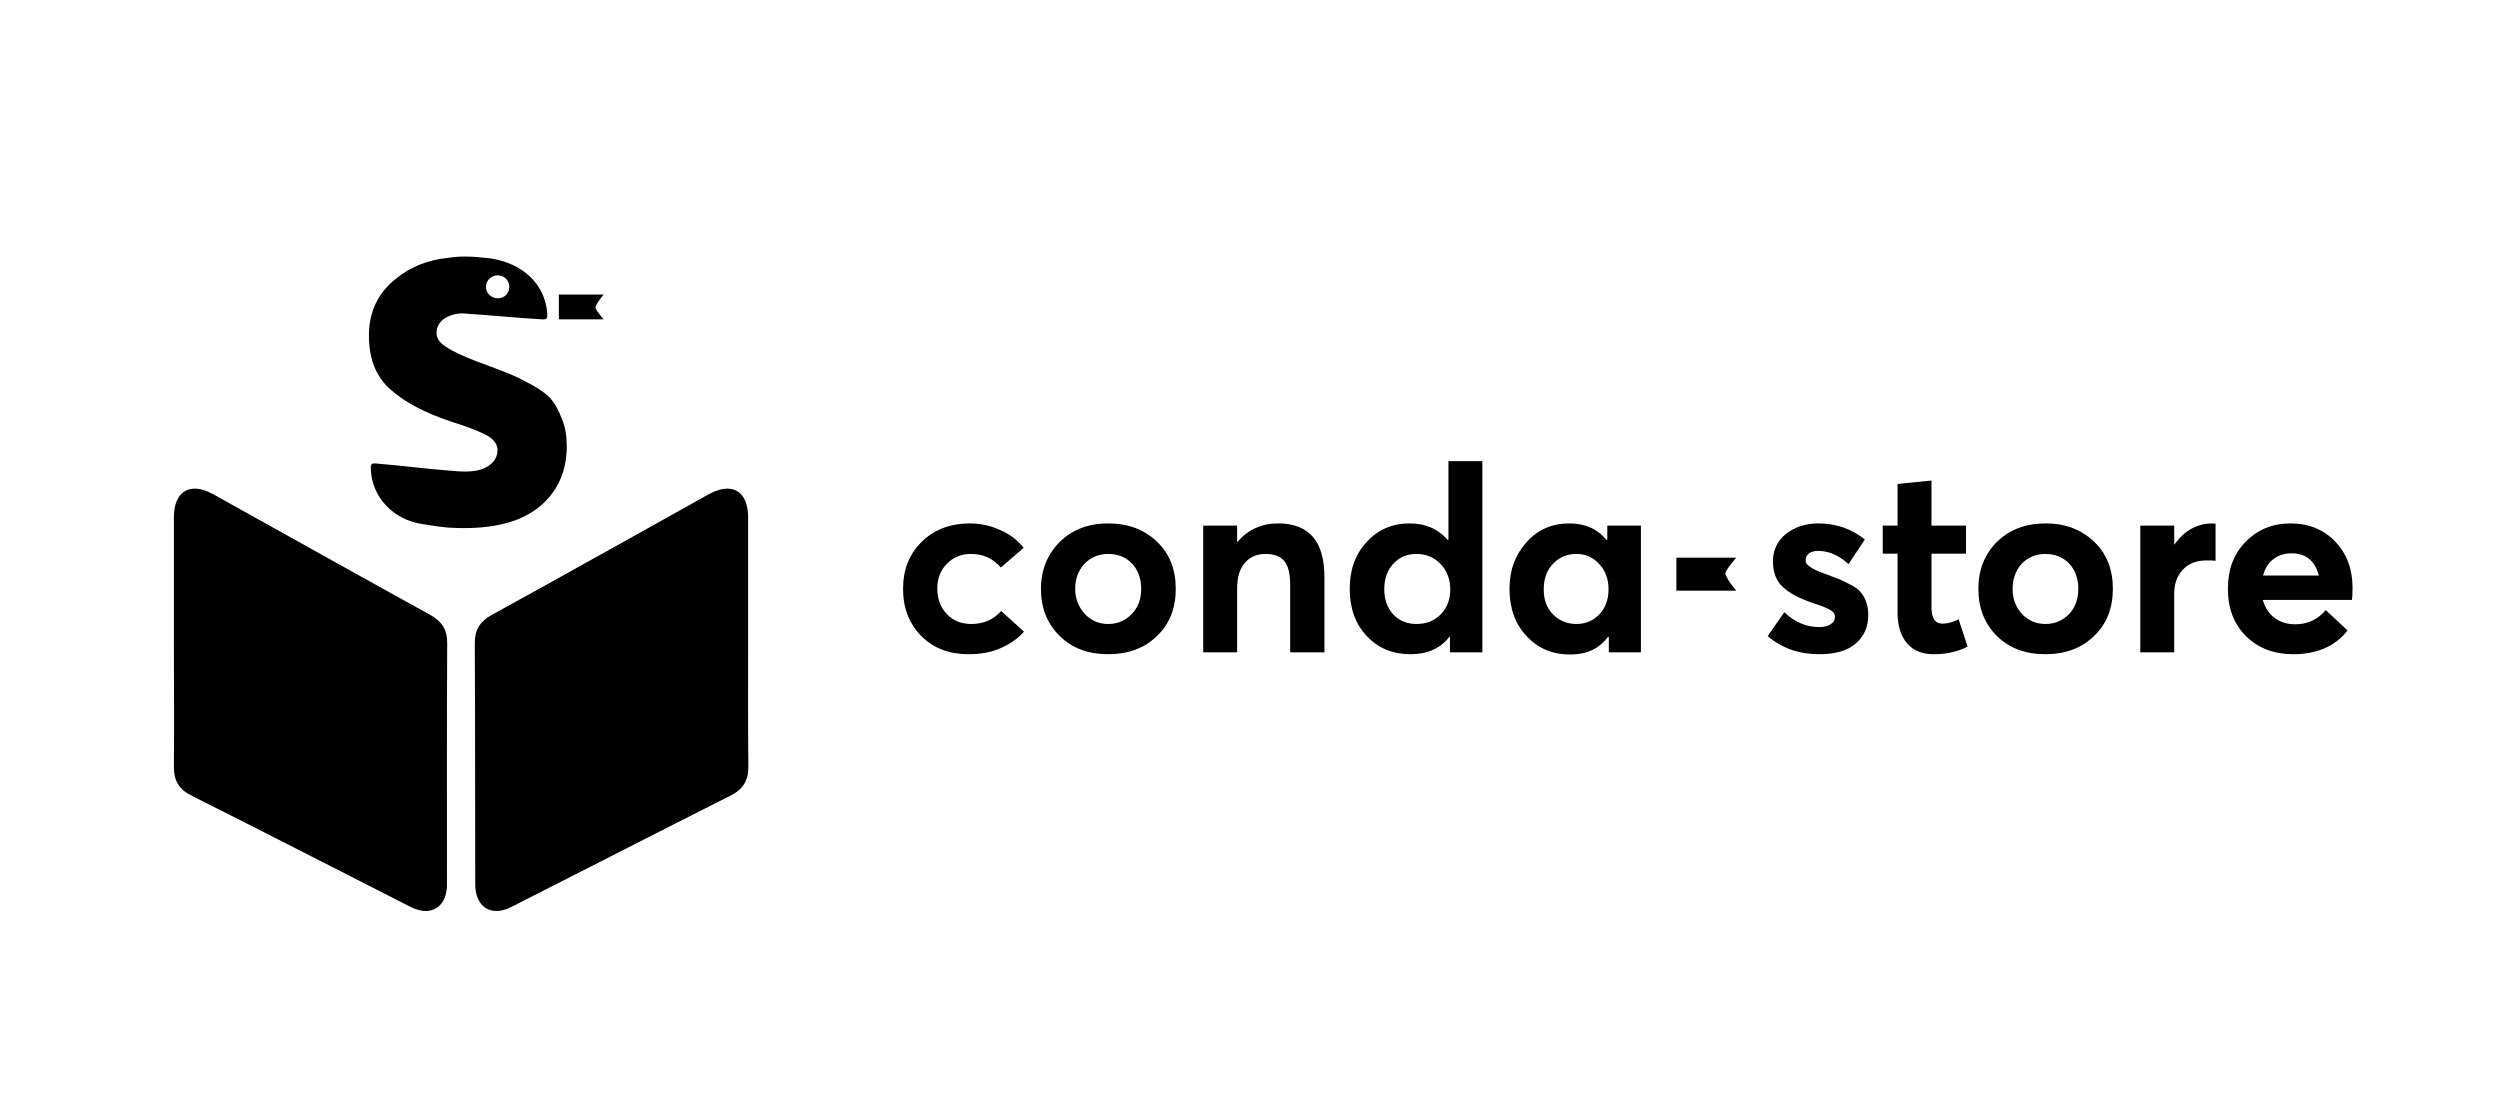 <?xml version="1.0" encoding="UTF-8" standalone="no"?>
<svg
   version="1.1"
   viewBox="0.0 0.0 997.265 446.696"
   fill="none"
   stroke="none"
   stroke-linecap="square"
   stroke-miterlimit="10"
   id="svg41"
   sodipodi:docname="conda-store-logo-horizontal-lockup-black.emf.svg"
   xmlns:inkscape="http://www.inkscape.org/namespaces/inkscape"
   xmlns:sodipodi="http://sodipodi.sourceforge.net/DTD/sodipodi-0.dtd"
   xmlns="http://www.w3.org/2000/svg"
   xmlns:svg="http://www.w3.org/2000/svg">
  <defs
     id="defs45" />
  <sodipodi:namedview
     id="namedview43"
     pagecolor="#ffffff"
     bordercolor="#000000"
     borderopacity="0.25"
     inkscape:showpageshadow="2"
     inkscape:pageopacity="0.0"
     inkscape:pagecheckerboard="0"
     inkscape:deskcolor="#d1d1d1" />
  <clipPath
     id="p.0">
    <path
       d="m0 0l997.265 0l0 446.696l-997.265 0l0 -446.696z"
       clip-rule="nonzero"
       id="path2" />
  </clipPath>
  <g
     clip-path="url(#p.0)"
     id="g39">
    <path
       fill="#000000"
       fill-opacity="0.0"
       d="m0 0l997.265 0l0 446.696l-997.265 0z"
       fill-rule="evenodd"
       id="path5" />
    <path
       fill="#000000"
       d="m668.72 222.456l0 13.166l23.871 0c0 0 -4.55 -5.414 -4.306 -7.014c0.245 -1.478 4.306 -6.151 4.306 -6.151z"
       fill-rule="evenodd"
       id="path7" />
    <path
       fill="#000000"
       d="m386.941 208.797c-7.874 0 -14.274 2.46 -19.195 7.259c-5.047 4.921 -7.507 11.198 -7.507 18.824c0 7.752 2.46 14.029 7.385 18.95c4.799 4.799 11.072 7.137 18.702 7.137c4.799 0 9.105 -0.737 12.921 -2.461c3.813 -1.723 6.889 -3.813 9.227 -6.522l-9.105 -8.245c-3.076 3.446 -7.014 5.169 -11.813 5.169c-4.061 0 -7.259 -1.23 -9.842 -3.939c-2.464 -2.583 -3.817 -6.029 -3.817 -10.09c0 -4.058 1.23 -7.381 3.817 -9.964c2.46 -2.586 5.658 -3.939 9.72 -3.939c4.799 0 8.738 1.845 11.813 5.414l9.104 -7.874c-2.46 -3.076 -5.662 -5.536 -9.475 -7.137c-3.813 -1.723 -7.752 -2.583 -11.935 -2.583z"
       fill-rule="evenodd"
       id="path9" />
    <path
       fill="#000000"
       d="m442.068 220.977c3.813 0 7.011 1.23 9.471 3.813c2.464 2.586 3.694 6.032 3.694 10.09c0 4.061 -1.23 7.507 -3.817 10.09c-2.46 2.586 -5.536 3.939 -9.349 3.939c-3.817 0 -6.892 -1.353 -9.353 -4.061c-2.46 -2.705 -3.817 -5.907 -3.817 -9.968c0 -3.935 1.234 -7.259 3.694 -9.964c2.46 -2.586 5.658 -3.939 9.475 -3.939zm0 -12.18c-7.878 0 -14.399 2.46 -19.32 7.381c-4.921 4.921 -7.504 11.198 -7.504 18.702c0 7.63 2.46 13.907 7.504 18.828c4.921 4.921 11.443 7.259 19.32 7.259c7.874 0 14.396 -2.338 19.439 -7.259c5.047 -4.799 7.507 -11.076 7.507 -18.828c0 -7.752 -2.461 -14.025 -7.507 -18.824c-5.043 -4.799 -11.443 -7.259 -19.439 -7.259z"
       fill-rule="evenodd"
       id="path11" />
    <path
       fill="#000000"
       d="m509.864 208.797c-6.644 0 -12.058 2.46 -16.241 7.381l-0.122 0l0 -6.522l-13.536 0l0 50.573l13.536 0l0 -25.472c0 -4.428 0.986 -7.874 3.076 -10.212c2.094 -2.46 4.921 -3.568 8.367 -3.568c3.324 0 5.784 0.986 7.385 2.831c1.597 1.845 2.335 5.166 2.335 9.72l0 26.702l13.659 0l0 -30.022c0 -14.274 -6.151 -21.41 -18.457 -21.41z"
       fill-rule="evenodd"
       id="path13" />
    <path
       fill="#000000"
       d="m565.113 220.977c3.817 0 7.015 1.353 9.597 4.061c2.46 2.583 3.817 6.029 3.817 10.09c0 4.061 -1.356 7.381 -3.817 9.968c-2.583 2.583 -5.781 3.813 -9.597 3.813c-3.813 0 -6.889 -1.23 -9.353 -3.813c-2.335 -2.586 -3.568 -5.907 -3.568 -9.968c0 -4.306 1.234 -7.752 3.694 -10.338c2.461 -2.583 5.414 -3.813 9.227 -3.813zm12.673 -37.037l0 31.378l-0.367 0c-3.691 -4.309 -8.738 -6.522 -15.137 -6.522c-6.889 0 -12.551 2.46 -17.101 7.381c-4.554 4.921 -6.77 11.076 -6.77 18.828c0 7.752 2.338 14.025 6.892 18.824c4.554 4.799 10.335 7.137 17.349 7.137c6.644 0 11.813 -2.212 15.504 -6.889l0.245 0l0 6.151l12.921 0l0 -76.289z"
       fill-rule="evenodd"
       id="path15" />
    <path
       fill="#000000"
       d="m628.852 220.977c3.691 0 6.77 1.353 9.104 4.061c2.464 2.583 3.694 6.029 3.694 10.09c0 4.061 -1.23 7.381 -3.694 9.968c-2.461 2.583 -5.536 3.813 -9.104 3.813c-3.813 0 -6.889 -1.353 -9.353 -3.813c-2.461 -2.586 -3.691 -5.662 -3.691 -9.968c0 -4.306 1.23 -7.752 3.817 -10.338c2.461 -2.583 5.658 -3.813 9.227 -3.813zm-2.831 -12.18c-6.889 0 -12.551 2.46 -16.979 7.381c-4.554 5.043 -6.892 11.076 -6.892 18.828c0 7.752 2.338 14.025 6.892 18.824c4.428 4.799 10.212 7.259 17.349 7.259c6.522 0 11.565 -2.335 15.011 -7.011l0.37 0l0 6.151l12.795 0l0 -50.573l-13.41 0l0 5.662l-0.37 0c-3.568 -4.309 -8.489 -6.522 -14.766 -6.522z"
       fill-rule="evenodd"
       id="path17" />
    <path
       fill="#000000"
       d="m725.444 208.797c-5.291 0 -9.597 1.475 -13.043 4.184c-3.443 2.827 -5.166 6.522 -5.166 10.95c0 4.428 1.353 7.874 4.061 10.335c2.705 2.464 6.522 4.432 11.443 6.155c3.568 1.108 5.907 2.09 7.259 2.827c1.353 0.741 1.968 1.601 1.968 2.709c0 1.353 -0.615 2.338 -1.723 3.076c-1.104 0.737 -2.583 1.108 -4.551 1.108c-5.169 0 -9.723 -1.968 -13.907 -5.907l-6.644 9.475c5.662 4.921 12.551 7.259 20.551 7.259c6.399 0 11.198 -1.353 14.641 -4.306c3.324 -2.953 4.924 -6.644 4.924 -11.443c0 -1.845 -0.248 -3.568 -0.863 -5.169c-0.493 -1.475 -1.23 -2.705 -1.968 -3.568c-0.615 -0.986 -1.968 -1.968 -3.691 -2.953c-1.845 -0.986 -3.446 -1.723 -4.676 -2.338c-1.353 -0.493 -3.324 -1.23 -6.155 -2.338c-2.705 -0.982 -4.673 -1.845 -5.781 -2.705c-1.23 -0.741 -1.845 -1.601 -1.845 -2.586c0 -1.23 0.489 -2.212 1.475 -2.953c1.108 -0.615 2.216 -0.86 3.446 -0.86c4.306 0 8.367 1.723 12.18 5.291l6.522 -9.845c-5.414 -4.306 -11.565 -6.396 -18.457 -6.396z"
       fill-rule="evenodd"
       id="path19" />
    <path
       fill="#000000"
       d="m770.48 191.693l-13.536 1.353l0 16.612l-5.907 0l0 11.198l5.907 0l0 23.378c0 5.536 1.356 9.72 3.939 12.551c2.46 2.831 6.029 4.184 10.457 4.184c5.169 0 9.723 -0.982 13.536 -3.076l-3.568 -10.828c-2.338 1.108 -4.428 1.723 -6.399 1.723c-2.953 0 -4.428 -2.216 -4.428 -6.399l0 -21.533l13.781 0l0 -11.198l-13.781 0l0 -17.964z"
       fill-rule="evenodd"
       id="path21" />
    <path
       fill="#000000"
       d="m815.884 220.977c3.817 0 7.015 1.23 9.475 3.813c2.461 2.586 3.691 6.032 3.691 10.09c0 4.061 -1.23 7.507 -3.691 10.09c-2.583 2.586 -5.658 3.939 -9.353 3.939c-3.813 0 -7.011 -1.353 -9.475 -4.061c-2.46 -2.705 -3.691 -5.907 -3.691 -9.968c0 -3.935 1.23 -7.259 3.568 -9.964c2.461 -2.586 5.784 -3.939 9.475 -3.939zm0.122 -12.18c-7.997 0 -14.396 2.46 -19.439 7.381c-4.924 4.921 -7.385 11.198 -7.385 18.702c0 7.63 2.461 13.907 7.385 18.828c5.043 4.921 11.443 7.259 19.439 7.259c7.752 0 14.274 -2.338 19.32 -7.259c5.043 -4.799 7.504 -11.076 7.504 -18.828c0 -7.752 -2.461 -14.025 -7.504 -18.824c-5.047 -4.799 -11.443 -7.259 -19.32 -7.259z"
       fill-rule="evenodd"
       id="path23" />
    <path
       fill="#000000"
       d="m882.698 208.797c-6.274 0 -11.32 2.827 -15.256 8.367l-0.122 0l0 -7.507l-13.536 0l0 50.573l13.536 0l0 -23.5c0 -3.939 1.104 -7.014 3.443 -9.475c2.216 -2.464 5.414 -3.694 9.475 -3.694c1.478 0 2.586 0 3.568 0.126l0 -14.766c-0.122 0 -0.493 -0.122 -1.108 -0.122z"
       fill-rule="evenodd"
       id="path25" />
    <path
       fill="#000000"
       d="m914.076 220.733c5.784 0 9.353 2.953 10.95 8.86l-22.27 0c0.737 -2.831 2.094 -5.047 4.061 -6.522c2.09 -1.601 4.428 -2.338 7.259 -2.338zm-0.37 -11.935c-7.259 0 -13.166 2.46 -17.964 7.381c-4.676 4.799 -7.014 10.828 -7.014 18.702c0 7.752 2.338 14.029 7.263 18.95c4.921 4.799 11.195 7.137 18.702 7.137c9.475 0 16.734 -3.076 21.781 -9.475l-8.737 -8.119c-3.198 3.813 -7.259 5.658 -12.18 5.658c-3.201 0 -6.032 -0.86 -8.245 -2.583c-2.338 -1.723 -3.817 -4.184 -4.676 -7.137l35.562 0c0.122 -0.615 0.245 -2.216 0.245 -4.921c0 -7.385 -2.338 -13.536 -6.892 -18.335c-4.551 -4.799 -10.579 -7.259 -17.842 -7.259z"
       fill-rule="evenodd"
       id="path27" />
    <path
       fill="#000000"
       d="m77.703 194.921c-5.102 0 -8.344 4.073 -8.344 11.478c0 16.541 0 32.99 0 49.53c0 16.541 0.184 33.081 0 49.622c-0.094 5.635 1.848 9.239 7.021 11.827c29.294 14.693 58.402 29.664 87.509 44.449c2.118 1.071 4.118 1.577 5.921 1.577c5.034 0 8.493 -3.963 8.493 -10.635c0 -32.063 -0.092 -64.129 0.092 -96.286c0 -5.36 -2.123 -8.593 -6.745 -11.181c-28.829 -15.892 -57.661 -32.066 -86.583 -48.144c-2.719 -1.509 -5.207 -2.236 -7.365 -2.236z"
       fill-rule="evenodd"
       id="path29" />
    <path
       fill="#000000"
       d="m290.126 194.921c-2.157 0 -4.659 0.727 -7.402 2.236c-28.832 16.079 -57.661 32.252 -86.585 48.144c-4.619 2.588 -6.745 5.822 -6.745 11.181c0.184 32.157 0.092 64.223 0.184 96.286c0 6.672 3.459 10.635 8.459 10.635c1.787 0 3.772 -0.507 5.864 -1.577c29.202 -14.785 58.31 -29.756 87.509 -44.449c5.176 -2.588 7.207 -6.192 7.115 -11.827c-0.186 -16.541 -0.092 -33.081 -0.092 -49.622c0 -16.541 0 -32.99 0 -49.53c0 -7.404 -3.197 -11.478 -8.307 -11.478z"
       fill-rule="evenodd"
       id="path31" />
    <path
       fill="#000000"
       d="m222.937 117.504l0 9.887l17.835 0c0 0 -3.05 -3.509 -3.236 -4.619c-0.184 -1.108 3.236 -5.268 3.236 -5.268z"
       fill-rule="evenodd"
       id="path33" />
    <path
       fill="#000000"
       fill-opacity="0.0"
       d="m198.549 109.832c-2.507 0 -4.538 1.908 -4.627 4.346c-0.184 2.588 1.848 4.711 4.436 4.806c0.063 0 0.123 0.003 0.184 0.003c2.499 0 4.441 -1.822 4.622 -4.346c0.092 -2.588 -1.848 -4.714 -4.436 -4.806c-0.06 -0.003 -0.118 -0.003 -0.178 -0.003z"
       fill-rule="evenodd"
       id="path35" />
    <path
       fill="#000000"
       d="m198.549 109.832c0.06 0 0.118 0 0.178 0.003c2.588 0.092 4.528 2.218 4.436 4.806c-0.178 2.472 -2.042 4.354 -4.467 4.354c-0.11 0 -0.226 -0.003 -0.339 -0.01c-2.588 -0.094 -4.619 -2.218 -4.528 -4.806c0.181 -2.438 2.213 -4.346 4.719 -4.346zm-12.979 -7.499c-3.265 0 -5.504 0.31 -6.525 0.478c-8.318 0.832 -15.341 3.604 -21.163 8.409c-7.207 5.73 -10.719 13.307 -10.719 22.64c0 9.239 2.774 16.262 8.409 21.346c5.638 5.081 13.585 9.331 23.748 12.751c7.302 2.31 12.291 4.252 15.063 5.822c2.68 1.572 4.066 3.512 4.066 5.73c0 2.588 -1.202 4.711 -3.512 6.283c-2.218 1.57 -5.36 2.31 -9.425 2.31c-1.664 0 -3.417 -0.092 -5.081 -0.276c-11.089 -0.832 -19.499 -2.034 -30.588 -2.958c-0.147 -0.008 -0.283 -0.013 -0.409 -0.013c-1.226 0 -1.53 0.428 -1.53 1.769c0.186 11.735 9.15 20.885 20.793 22.454c2.123 0.278 7.577 1.386 12.197 1.478c1.478 0.094 2.955 0.094 4.436 0.094c13.307 0 23.378 -2.958 30.402 -8.963c6.929 -6.008 10.349 -13.955 10.349 -23.656c0 -3.974 -0.554 -7.577 -1.848 -10.719c-1.202 -3.142 -2.496 -5.73 -4.066 -7.672c-1.48 -1.94 -4.066 -3.879 -7.764 -6.005c-3.787 -2.034 -6.929 -3.604 -9.701 -4.711c-2.68 -1.11 -6.932 -2.68 -12.661 -4.806c-5.543 -2.126 -9.609 -4.066 -12.105 -5.73c-2.493 -1.572 -3.787 -3.42 -3.787 -5.451c0 -2.588 1.108 -4.528 3.234 -5.913c2.034 -1.294 4.344 -1.942 6.837 -2.034c10.165 0.646 22.178 1.848 32.066 2.402c0.139 0.008 0.27 0.013 0.394 0.013c1.417 0 1.724 -0.514 1.64 -2.045c-0.74 -12.197 -9.982 -20.144 -21.995 -22.178c-0.924 -0.184 -2.123 -0.276 -3.417 -0.37c-2.822 -0.357 -5.281 -0.478 -7.336 -0.478z"
       fill-rule="evenodd"
       id="path37" />
  </g>
</svg>
